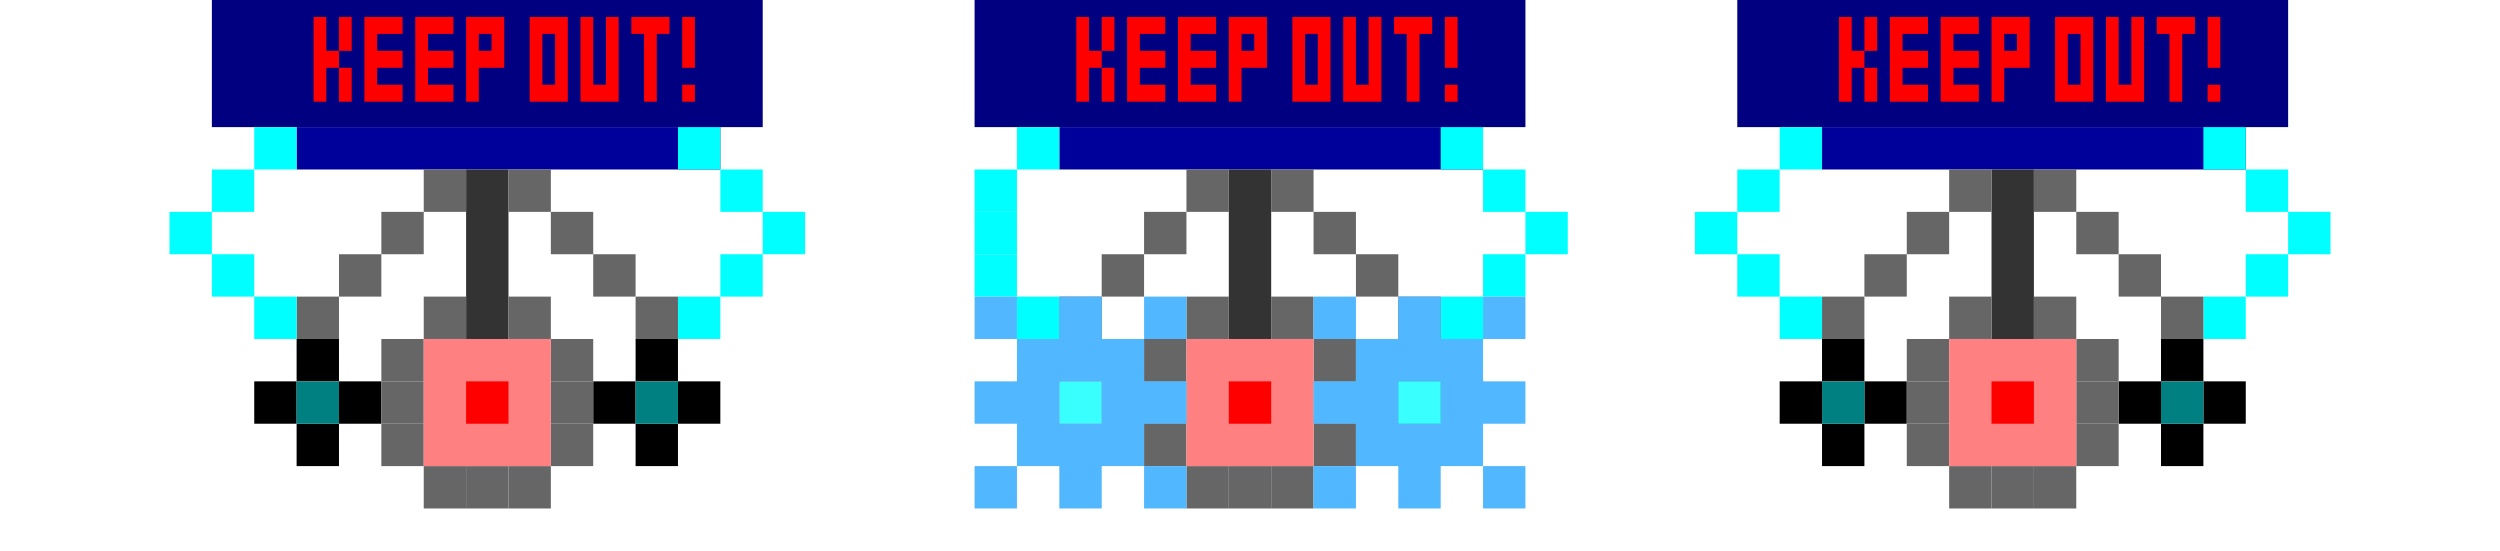 <?xml version="1.0" encoding="UTF-8" standalone="no"?>
<!-- Created with Inkscape (http://www.inkscape.org/) -->

<svg
   xmlns:dc="http://purl.org/dc/elements/1.1/"
   xmlns:cc="http://creativecommons.org/ns#"
   xmlns:rdf="http://www.w3.org/1999/02/22-rdf-syntax-ns#"
   xmlns:svg="http://www.w3.org/2000/svg"
   xmlns="http://www.w3.org/2000/svg"
   xmlns:sodipodi="http://sodipodi.sourceforge.net/DTD/sodipodi-0.dtd"
   xmlns:inkscape="http://www.inkscape.org/namespaces/inkscape"
   width="1475"
   height="325"
   id="svg2"
   version="1.1"
   inkscape:version="0.48.5 r10040"
   sodipodi:docname="turret-shoot.svg"
   inkscape:export-filename="H:\AdventureTime\ProgrammingTime\team-project\Assets\Animation\turret-shoot.png"
   inkscape:export-xdpi="90"
   inkscape:export-ydpi="90">
  <defs
     id="defs4" />
  <sodipodi:namedview
     id="base"
     pagecolor="#ffffff"
     bordercolor="#666666"
     borderopacity="1.0"
     inkscape:pageopacity="0.0"
     inkscape:pageshadow="2"
     inkscape:zoom="0.35"
     inkscape:cx="817.14784"
     inkscape:cy="263.71964"
     inkscape:document-units="px"
     inkscape:current-layer="layer1"
     showgrid="true"
     inkscape:showpageshadow="false"
     inkscape:window-width="1215"
     inkscape:window-height="1002"
     inkscape:window-x="57"
     inkscape:window-y="-8"
     inkscape:window-maximized="1">
    <inkscape:grid
       type="xygrid"
       id="grid2985"
       empspacing="1"
       visible="true"
       enabled="true"
       snapvisiblegridlinesonly="true"
       spacingx="25px"
       spacingy="25px" />
  </sodipodi:namedview>
  <g
     inkscape:label="Layer 1"
     inkscape:groupmode="layer"
     id="layer1"
     transform="translate(0,-727.362)">
    <rect
       style="fill:#000080;fill-opacity:1;stroke:none"
       id="rect3006"
       width="325"
       height="75"
       x="125"
       y="727.362" />
    <rect
       style="fill:#00009b;fill-opacity:1;stroke:none"
       id="rect3008"
       width="250"
       height="25"
       x="175"
       y="802.362" />
    <path
       id="rect3407-60-5"
       style="fill:#ff0000;fill-opacity:1;stroke:none"
       d="m 402.5,777.362 7.5,0 0,10 -7.5,0 z m 0,-40 7.5,0 0,30 -7.5,0 z m -22.5,0 7.5,0 0,50 -7.5,0 z m 7.5,0 7.5,0 0,10 -7.5,0 z m -15,0 7.5,0 0,10 -7.5,0 z m -15,0 7.5,0 0,10 -7.5,0 z m 0,10 7.5,0 0,10 -7.5,0 z m 0,10 7.5,0 0,10 -7.5,0 z m 0,10 7.5,0 0,10 -7.5,0 z m 0,10 7.5,0 0,10 -7.5,0 z m -7.5,0 7.5,0 0,10 -7.5,0 z m -7.5,-10 7.5,0 0,10 -7.5,0 z m 0,10 7.5,0 0,10 -7.5,0 z m 0,-20 7.5,0 0,10 -7.5,0 z m 0,-10 7.5,0 0,10 -7.5,0 z m 0,-10 7.5,0 0,10 -7.5,0 z m -22.5,0 7.5,0 0,10 -7.5,0 z m 7.5,0 7.5,0 0,10 -7.5,0 z m 0,10 7.5,0 0,10 -7.5,0 z m 0,10 7.5,0 0,10 -7.5,0 z m 0,10 7.5,0 0,10 -7.5,0 z m 0,10 7.5,0 0,10 -7.5,0 z m -7.5,0 7.5,0 0,10 -7.5,0 z m -7.5,0 7.5,0 0,10 -7.5,0 z m 0,-10 7.5,0 0,10 -7.5,0 z m 0,-10 7.5,0 0,10 -7.5,0 z m 0,-10 7.5,0 0,10 -7.5,0 z m 0,-10 7.5,0 0,10 -7.5,0 z m -30,20 7.5,0 0,10 -7.5,0 z m 7.5,0 7.5,0 0,10 -7.5,0 z m 0,-20 7.5,0 0,10 -7.5,0 z m 0,10 7.5,0 0,10 -7.5,0 z m -7.5,-10 7.5,0 0,10 -7.5,0 z m -7.5,0 7.5,0 0,50 -7.5,0 z m -15,40 7.5,0 0,10 -7.5,0 z m -7.5,0 7.5,0 0,10 -7.5,0 z m 7.5,-20 7.5,0 0,10 -7.5,0 z m -7.5,0 7.5,0 0,10 -7.5,0 z m 7.5,-20 7.5,0 0,10 -7.5,0 z m -7.5,0 7.5,0 0,10 -7.5,0 z m -7.5,40 7.5,0 0,10 -7.5,0 z m 0,-10 7.5,0 0,10 -7.5,0 z m 0,-10 7.5,0 0,10 -7.5,0 z m 0,-10 7.5,0 0,10 -7.5,0 z m 0,-10 7.5,0 0,10 -7.5,0 z m -15,40 7.5,0 0,10 -7.5,0 z m -7.5,0 7.5,0 0,10 -7.5,0 z m 7.5,-20 7.5,0 0,10 -7.5,0 z m -7.5,0 7.5,0 0,10 -7.5,0 z m 7.5,-20 7.5,0 0,10 -7.5,0 z m -7.5,0 7.5,0 0,10 -7.5,0 z m -7.5,40 7.5,0 0,10 -7.5,0 z m 0,-10 7.5,0 0,10 -7.5,0 z m 0,-10 7.5,0 0,10 -7.5,0 z m 0,-10 7.5,0 0,10 -7.5,0 z m 0,-10 7.5,0 0,10 -7.5,0 z m -15,40 7.5,0 0,10 -7.5,0 z m 0,-10 7.5,0 0,10 -7.5,0 z m 0,-30 7.5,0 0,10 -7.5,0 z m 0,10 7.5,0 0,10 -7.5,0 z m -7.5,10 7.5,0 0,10 -7.5,0 z m -7.5,-20 7.5,0 0,50 -7.5,0 z"
       inkscape:connector-curvature="0" />
    <rect
       style="fill:#333333;fill-opacity:1;stroke:none"
       id="rect4478"
       width="25"
       height="100"
       x="275"
       y="827.362" />
    <rect
       style="fill:#000000;fill-opacity:1;stroke:none"
       id="rect5290-3"
       width="25"
       height="25"
       x="375"
       y="927.362" />
    <rect
       style="fill:#000000;fill-opacity:1;stroke:none"
       id="rect5290-1"
       width="25"
       height="25"
       x="400"
       y="952.362" />
    <rect
       style="fill:#000000;fill-opacity:1;stroke:none"
       id="rect5290-19"
       width="25"
       height="25"
       x="375"
       y="977.362" />
    <rect
       style="fill:#000000;fill-opacity:1;stroke:none"
       id="rect5290-32"
       width="25"
       height="25"
       x="350"
       y="952.362" />
    <rect
       style="fill:#000000;fill-opacity:1;stroke:none"
       id="rect5290-3-7"
       width="25"
       height="25"
       x="175"
       y="927.362" />
    <rect
       style="fill:#000000;fill-opacity:1;stroke:none"
       id="rect5290-1-7"
       width="25"
       height="25"
       x="200"
       y="952.362" />
    <rect
       style="fill:#000000;fill-opacity:1;stroke:none"
       id="rect5290-19-2"
       width="25"
       height="25"
       x="175"
       y="977.362" />
    <rect
       style="fill:#000000;fill-opacity:1;stroke:none"
       id="rect5290-32-2"
       width="25"
       height="25"
       x="150"
       y="952.362" />
    <rect
       style="fill:#666666;fill-opacity:1;stroke:none"
       id="rect5290-1-7-6"
       width="25"
       height="25"
       x="225"
       y="952.362" />
    <rect
       style="fill:#008080;fill-opacity:1;stroke:none"
       id="rect5290-1-7-9"
       width="25"
       height="25"
       x="175"
       y="952.362" />
    <rect
       style="fill:#666666;fill-opacity:1;stroke:none"
       id="rect5290-1-7-8"
       width="25"
       height="25"
       x="325"
       y="952.362" />
    <rect
       style="fill:#008080;fill-opacity:1;stroke:none"
       id="rect5290-1-7-2"
       width="25"
       height="25"
       x="375"
       y="952.362" />
    <rect
       style="fill:#666666;fill-opacity:1;stroke:none"
       id="rect5290-1-7-6-5"
       width="25"
       height="25"
       x="225"
       y="927.362" />
    <rect
       style="fill:#666666;fill-opacity:1;stroke:none"
       id="rect5290-1-7-6-9"
       width="25"
       height="25"
       x="250"
       y="902.362" />
    <rect
       style="fill:#666666;fill-opacity:1;stroke:none"
       id="rect5290-1-7-6-1"
       width="25"
       height="25"
       x="300"
       y="902.362" />
    <rect
       style="fill:#666666;fill-opacity:1;stroke:none"
       id="rect5290-1-7-6-2"
       width="25"
       height="25"
       x="325"
       y="927.362" />
    <path
       inkscape:connector-curvature="0"
       style="fill:#00ffff;fill-opacity:1;stroke:none"
       d="m 150,802.362 25,0 0,25 -25,0 z"
       id="path5808" />
    <path
       inkscape:connector-curvature="0"
       style="fill:#00ffff;fill-opacity:1;stroke:none"
       d="m 125,827.362 25,0 0,25 -25,0 z"
       id="path5806" />
    <path
       inkscape:connector-curvature="0"
       style="fill:#00ffff;fill-opacity:1;stroke:none"
       d="m 100,852.362 25,0 0,25 -25,0 z"
       id="path5804" />
    <path
       inkscape:connector-curvature="0"
       style="fill:#00ffff;fill-opacity:1;stroke:none"
       d="m 125,877.362 25,0 0,25 -25,0 z"
       id="path5802" />
    <path
       inkscape:connector-curvature="0"
       style="fill:#666666;fill-opacity:1;stroke:none"
       d="m 175,902.362 25,0 0,25 -25,0 z"
       id="path5800" />
    <path
       inkscape:connector-curvature="0"
       style="fill:#00ffff;fill-opacity:1;stroke:none"
       d="m 150,902.362 25,0 0,25 -25,0 z"
       id="rect5290-1-6-5" />
    <path
       inkscape:connector-curvature="0"
       style="fill:#00ffff;fill-opacity:1;stroke:none"
       d="m 425,802.362 -25,0 0,25 25,0 z"
       id="path5838" />
    <path
       inkscape:connector-curvature="0"
       style="fill:#00ffff;fill-opacity:1;stroke:none"
       d="m 450,827.362 -25,0 0,25 25,0 z"
       id="path5836" />
    <path
       inkscape:connector-curvature="0"
       style="fill:#00ffff;fill-opacity:1;stroke:none"
       d="m 475,852.362 -25,0 0,25 25,0 z"
       id="path5834" />
    <path
       inkscape:connector-curvature="0"
       style="fill:#00ffff;fill-opacity:1;stroke:none"
       d="m 450,877.362 -25,0 0,25 25,0 z"
       id="path5832" />
    <path
       inkscape:connector-curvature="0"
       style="fill:#00ffff;fill-opacity:1;stroke:none"
       d="m 400,902.362 25,0 0,25 -25,0 z"
       id="path5830" />
    <path
       inkscape:connector-curvature="0"
       style="fill:#666666;fill-opacity:1;stroke:none"
       d="m 375,902.362 25,0 0,25 -25,0 z"
       id="rect5290-1-6-5-8" />
    <path
       inkscape:connector-curvature="0"
       style="fill:#666666;fill-opacity:1;stroke:none"
       d="m 200,877.362 25,0 0,25 -25,0 z"
       id="path5800-8" />
    <path
       inkscape:connector-curvature="0"
       style="fill:#666666;fill-opacity:1;stroke:none"
       d="m 225,852.362 25,0 0,25 -25,0 z"
       id="path5800-6" />
    <path
       inkscape:connector-curvature="0"
       style="fill:#666666;fill-opacity:1;stroke:none"
       d="m 250,827.362 25,0 0,25 -25,0 z"
       id="path5800-2" />
    <path
       inkscape:connector-curvature="0"
       style="fill:#666666;fill-opacity:1;stroke:none"
       d="m 300,827.362 25,0 0,25 -25,0 z"
       id="path5800-1" />
    <path
       inkscape:connector-curvature="0"
       style="fill:#666666;fill-opacity:1;stroke:none"
       d="m 325,852.362 25,0 0,25 -25,0 z"
       id="path5800-4" />
    <path
       inkscape:connector-curvature="0"
       style="fill:#666666;fill-opacity:1;stroke:none"
       d="m 350,877.362 25,0 0,25 -25,0 z"
       id="path5800-62" />
    <rect
       style="fill:#666666;fill-opacity:1;stroke:none"
       id="rect5290-1-7-6-5-9"
       width="25"
       height="25"
       x="225"
       y="977.362" />
    <rect
       style="fill:#666666;fill-opacity:1;stroke:none"
       id="rect5290-1-7-6-5-1"
       width="25"
       height="25"
       x="250"
       y="1002.362" />
    <rect
       style="fill:#666666;fill-opacity:1;stroke:none"
       id="rect5290-1-7-6-5-5"
       width="25"
       height="25"
       x="275"
       y="1002.362" />
    <rect
       style="fill:#666666;fill-opacity:1;stroke:none"
       id="rect5290-1-7-6-5-0"
       width="25"
       height="25"
       x="300"
       y="1002.362" />
    <rect
       style="fill:#666666;fill-opacity:1;stroke:none"
       id="rect5290-1-7-6-5-3"
       width="25"
       height="25"
       x="325"
       y="977.362" />
    <rect
       style="fill:#ff8080;fill-opacity:1;stroke:none"
       id="rect5290-1-7-6-5-0-6"
       width="75"
       height="75"
       x="250"
       y="927.362" />
    <rect
       style="fill:#ff0000;fill-opacity:1;stroke:none"
       id="rect5290-1-7-6-5-0-4"
       width="25"
       height="25"
       x="275"
       y="952.362" />
    <rect
       style="fill:#000080;fill-opacity:1;stroke:none"
       id="rect3006-1"
       width="325"
       height="75"
       x="575"
       y="727.362" />
    <rect
       style="fill:#00009b;fill-opacity:1;stroke:none"
       id="rect3008-7"
       width="250"
       height="25"
       x="625"
       y="802.362" />
    <path
       id="rect3407-60-5-4"
       style="fill:#ff0000;fill-opacity:1;stroke:none"
       d="m 852.5,777.362 7.5,0 0,10 -7.5,0 z m 0,-40 7.5,0 0,30 -7.5,0 z m -22.5,0 7.5,0 0,50 -7.5,0 z m 7.5,0 7.5,0 0,10 -7.5,0 z m -15,0 7.5,0 0,10 -7.5,0 z m -15,0 7.5,0 0,10 -7.5,0 z m 0,10 7.5,0 0,10 -7.5,0 z m 0,10 7.5,0 0,10 -7.5,0 z m 0,10 7.5,0 0,10 -7.5,0 z m 0,10 7.5,0 0,10 -7.5,0 z m -7.5,0 7.5,0 0,10 -7.5,0 z m -7.5,-10 7.5,0 0,10 -7.5,0 z m 0,10 7.5,0 0,10 -7.5,0 z m 0,-20 7.5,0 0,10 -7.5,0 z m 0,-10 7.5,0 0,10 -7.5,0 z m 0,-10 7.5,0 0,10 -7.5,0 z m -22.5,0 7.5,0 0,10 -7.5,0 z m 7.5,0 7.5,0 0,10 -7.5,0 z m 0,10 7.5,0 0,10 -7.5,0 z m 0,10 7.5,0 0,10 -7.5,0 z m 0,10 7.5,0 0,10 -7.5,0 z m 0,10 7.5,0 0,10 -7.5,0 z m -7.5,0 7.5,0 0,10 -7.5,0 z m -7.5,0 7.5,0 0,10 -7.5,0 z m 0,-10 7.5,0 0,10 -7.5,0 z m 0,-10 7.5,0 0,10 -7.5,0 z m 0,-10 7.5,0 0,10 -7.5,0 z m 0,-10 7.5,0 0,10 -7.5,0 z m -30,20 7.5,0 0,10 -7.5,0 z m 7.5,0 7.5,0 0,10 -7.5,0 z m 0,-20 7.5,0 0,10 -7.5,0 z m 0,10 7.5,0 0,10 -7.5,0 z m -7.5,-10 7.5,0 0,10 -7.5,0 z m -7.5,0 7.5,0 0,50 -7.5,0 z m -15,40 7.5,0 0,10 -7.5,0 z m -7.5,0 7.5,0 0,10 -7.5,0 z m 7.5,-20 7.5,0 0,10 -7.5,0 z m -7.5,0 7.5,0 0,10 -7.5,0 z m 7.5,-20 7.5,0 0,10 -7.5,0 z m -7.5,0 7.5,0 0,10 -7.5,0 z m -7.5,40 7.5,0 0,10 -7.5,0 z m 0,-10 7.5,0 0,10 -7.5,0 z m 0,-10 7.5,0 0,10 -7.5,0 z m 0,-10 7.5,0 0,10 -7.5,0 z m 0,-10 7.5,0 0,10 -7.5,0 z m -15,40 7.5,0 0,10 -7.5,0 z m -7.5,0 7.5,0 0,10 -7.5,0 z m 7.5,-20 7.5,0 0,10 -7.5,0 z m -7.5,0 7.5,0 0,10 -7.5,0 z m 7.5,-20 7.5,0 0,10 -7.5,0 z m -7.5,0 7.5,0 0,10 -7.5,0 z m -7.5,40 7.5,0 0,10 -7.5,0 z m 0,-10 7.5,0 0,10 -7.5,0 z m 0,-10 7.5,0 0,10 -7.5,0 z m 0,-10 7.5,0 0,10 -7.5,0 z m 0,-10 7.5,0 0,10 -7.5,0 z m -15,40 7.5,0 0,10 -7.5,0 z m 0,-10 7.5,0 0,10 -7.5,0 z m 0,-30 7.5,0 0,10 -7.5,0 z m 0,10 7.5,0 0,10 -7.5,0 z m -7.5,10 7.5,0 0,10 -7.5,0 z m -7.5,-20 7.5,0 0,50 -7.5,0 z"
       inkscape:connector-curvature="0" />
    <rect
       style="fill:#333333;fill-opacity:1;stroke:none"
       id="rect4478-0"
       width="25"
       height="100"
       x="725"
       y="827.362" />
    <rect
       style="fill:#000000;fill-opacity:1;stroke:none"
       id="rect5290-3-9"
       width="25"
       height="25"
       x="825"
       y="927.362" />
    <rect
       style="fill:#000000;fill-opacity:1;stroke:none"
       id="rect5290-1-4"
       width="25"
       height="25"
       x="850"
       y="952.362" />
    <rect
       style="fill:#000000;fill-opacity:1;stroke:none"
       id="rect5290-19-8"
       width="25"
       height="25"
       x="825"
       y="977.362" />
    <rect
       style="fill:#000000;fill-opacity:1;stroke:none"
       id="rect5290-32-8"
       width="25"
       height="25"
       x="800"
       y="952.362" />
    <rect
       style="fill:#000000;fill-opacity:1;stroke:none"
       id="rect5290-3-7-2"
       width="25"
       height="25"
       x="625"
       y="927.362" />
    <rect
       style="fill:#000000;fill-opacity:1;stroke:none"
       id="rect5290-1-7-4"
       width="25"
       height="25"
       x="650"
       y="952.362" />
    <rect
       style="fill:#000000;fill-opacity:1;stroke:none"
       id="rect5290-19-2-5"
       width="25"
       height="25"
       x="625"
       y="977.362" />
    <rect
       style="fill:#000000;fill-opacity:1;stroke:none"
       id="rect5290-32-2-5"
       width="25"
       height="25"
       x="600"
       y="952.362" />
    <rect
       style="fill:#666666;fill-opacity:1;stroke:none"
       id="rect5290-1-7-6-17"
       width="25"
       height="25"
       x="675"
       y="952.362" />
    <rect
       style="fill:#39ffff;fill-opacity:1;stroke:none"
       id="rect5290-1-7-9-1"
       width="25"
       height="25"
       x="625"
       y="952.362" />
    <rect
       style="fill:#666666;fill-opacity:1;stroke:none"
       id="rect5290-1-7-8-1"
       width="25"
       height="25"
       x="775"
       y="952.362" />
    <rect
       style="fill:#008080;fill-opacity:1;stroke:none"
       id="rect5290-1-7-2-5"
       width="25"
       height="25"
       x="825"
       y="952.362" />
    <rect
       style="fill:#666666;fill-opacity:1;stroke:none"
       id="rect5290-1-7-6-5-2"
       width="25"
       height="25"
       x="675"
       y="927.362" />
    <rect
       style="fill:#666666;fill-opacity:1;stroke:none"
       id="rect5290-1-7-6-9-7"
       width="25"
       height="25"
       x="700"
       y="902.362" />
    <rect
       style="fill:#666666;fill-opacity:1;stroke:none"
       id="rect5290-1-7-6-1-6"
       width="25"
       height="25"
       x="750"
       y="902.362" />
    <rect
       style="fill:#666666;fill-opacity:1;stroke:none"
       id="rect5290-1-7-6-2-1"
       width="25"
       height="25"
       x="775"
       y="927.362" />
    <path
       inkscape:connector-curvature="0"
       style="fill:#00ffff;fill-opacity:1;stroke:none"
       d="m 600,802.362 25,0 0,25 -25,0 z"
       id="path5808-4" />
    <path
       inkscape:connector-curvature="0"
       style="fill:#00ffff;fill-opacity:1;stroke:none"
       d="m 575,827.362 25,0 0,25 -25,0 z"
       id="path5806-2" />
    <path
       inkscape:connector-curvature="0"
       style="fill:#00ffff;fill-opacity:1;stroke:none"
       d="m 575,852.362 25,0 0,25 -25,0 z"
       id="path5804-3" />
    <path
       inkscape:connector-curvature="0"
       style="fill:#00ffff;fill-opacity:1;stroke:none"
       d="m 575,877.362 25,0 0,25 -25,0 z"
       id="path5802-2" />
    <path
       inkscape:connector-curvature="0"
       style="fill:#666666;fill-opacity:1;stroke:none"
       d="m 625,902.362 25,0 0,25 -25,0 z"
       id="path5800-21" />
    <path
       inkscape:connector-curvature="0"
       style="fill:#00ffff;fill-opacity:1;stroke:none"
       d="m 600,902.362 25,0 0,25 -25,0 z"
       id="rect5290-1-6-5-6" />
    <path
       inkscape:connector-curvature="0"
       style="fill:#00ffff;fill-opacity:1;stroke:none"
       d="m 875,802.362 -25,0 0,25 25,0 z"
       id="path5838-8" />
    <path
       inkscape:connector-curvature="0"
       style="fill:#00ffff;fill-opacity:1;stroke:none"
       d="m 900,827.362 -25,0 0,25 25,0 z"
       id="path5836-5" />
    <path
       inkscape:connector-curvature="0"
       style="fill:#00ffff;fill-opacity:1;stroke:none"
       d="m 925,852.362 -25,0 0,25 25,0 z"
       id="path5834-7" />
    <path
       inkscape:connector-curvature="0"
       style="fill:#00ffff;fill-opacity:1;stroke:none"
       d="m 900,877.362 -25,0 0,25 25,0 z"
       id="path5832-6" />
    <path
       inkscape:connector-curvature="0"
       style="fill:#00ffff;fill-opacity:1;stroke:none"
       d="m 850,902.362 25,0 0,25 -25,0 z"
       id="path5830-1" />
    <path
       inkscape:connector-curvature="0"
       style="fill:#666666;fill-opacity:1;stroke:none"
       d="m 825,902.362 25,0 0,25 -25,0 z"
       id="rect5290-1-6-5-8-8" />
    <path
       inkscape:connector-curvature="0"
       style="fill:#666666;fill-opacity:1;stroke:none"
       d="m 650,877.362 25,0 0,25 -25,0 z"
       id="path5800-8-9" />
    <path
       inkscape:connector-curvature="0"
       style="fill:#666666;fill-opacity:1;stroke:none"
       d="m 675,852.362 25,0 0,25 -25,0 z"
       id="path5800-6-2" />
    <path
       inkscape:connector-curvature="0"
       style="fill:#666666;fill-opacity:1;stroke:none"
       d="m 700,827.362 25,0 0,25 -25,0 z"
       id="path5800-2-7" />
    <path
       inkscape:connector-curvature="0"
       style="fill:#666666;fill-opacity:1;stroke:none"
       d="m 750,827.362 25,0 0,25 -25,0 z"
       id="path5800-1-9" />
    <path
       inkscape:connector-curvature="0"
       style="fill:#666666;fill-opacity:1;stroke:none"
       d="m 775,852.362 25,0 0,25 -25,0 z"
       id="path5800-4-5" />
    <path
       inkscape:connector-curvature="0"
       style="fill:#666666;fill-opacity:1;stroke:none"
       d="m 800,877.362 25,0 0,25 -25,0 z"
       id="path5800-62-4" />
    <rect
       style="fill:#666666;fill-opacity:1;stroke:none"
       id="rect5290-1-7-6-5-9-3"
       width="25"
       height="25"
       x="675"
       y="977.362" />
    <rect
       style="fill:#666666;fill-opacity:1;stroke:none"
       id="rect5290-1-7-6-5-1-1"
       width="25"
       height="25"
       x="700"
       y="1002.362" />
    <rect
       style="fill:#666666;fill-opacity:1;stroke:none"
       id="rect5290-1-7-6-5-5-2"
       width="25"
       height="25"
       x="725"
       y="1002.362" />
    <rect
       style="fill:#666666;fill-opacity:1;stroke:none"
       id="rect5290-1-7-6-5-0-3"
       width="25"
       height="25"
       x="750"
       y="1002.362" />
    <rect
       style="fill:#666666;fill-opacity:1;stroke:none"
       id="rect5290-1-7-6-5-3-3"
       width="25"
       height="25"
       x="775"
       y="977.362" />
    <rect
       style="fill:#ff8080;fill-opacity:1;stroke:none"
       id="rect5290-1-7-6-5-0-6-4"
       width="75"
       height="75"
       x="700"
       y="927.362" />
    <rect
       style="fill:#ff0000;fill-opacity:1;stroke:none"
       id="rect5290-1-7-6-5-0-4-1"
       width="25"
       height="25"
       x="725"
       y="952.362" />
    <rect
       style="fill:#000080;fill-opacity:1;stroke:none"
       id="rect3006-13"
       width="325"
       height="75"
       x="1025"
       y="727.362" />
    <rect
       style="fill:#00009b;fill-opacity:1;stroke:none"
       id="rect3008-8"
       width="250"
       height="25"
       x="1075"
       y="802.362" />
    <path
       id="rect3407-60-5-7"
       style="fill:#ff0000;fill-opacity:1;stroke:none"
       d="m 1302.5,777.362 7.5,0 0,10 -7.5,0 z m 0,-40 7.5,0 0,30 -7.5,0 z m -22.5,0 7.5,0 0,50 -7.5,0 z m 7.5,0 7.5,0 0,10 -7.5,0 z m -15,0 7.5,0 0,10 -7.5,0 z m -15,0 7.5,0 0,10 -7.5,0 z m 0,10 7.5,0 0,10 -7.5,0 z m 0,10 7.5,0 0,10 -7.5,0 z m 0,10 7.5,0 0,10 -7.5,0 z m 0,10 7.5,0 0,10 -7.5,0 z m -7.5,0 7.5,0 0,10 -7.5,0 z m -7.5,-10 7.5,0 0,10 -7.5,0 z m 0,10 7.5,0 0,10 -7.5,0 z m 0,-20 7.5,0 0,10 -7.5,0 z m 0,-10 7.5,0 0,10 -7.5,0 z m 0,-10 7.5,0 0,10 -7.5,0 z m -22.5,0 7.5,0 0,10 -7.5,0 z m 7.5,0 7.5,0 0,10 -7.5,0 z m 0,10 7.5,0 0,10 -7.5,0 z m 0,10 7.5,0 0,10 -7.5,0 z m 0,10 7.5,0 0,10 -7.5,0 z m 0,10 7.5,0 0,10 -7.5,0 z m -7.5,0 7.5,0 0,10 -7.5,0 z m -7.5,0 7.5,0 0,10 -7.5,0 z m 0,-10 7.5,0 0,10 -7.5,0 z m 0,-10 7.5,0 0,10 -7.5,0 z m 0,-10 7.5,0 0,10 -7.5,0 z m 0,-10 7.5,0 0,10 -7.5,0 z m -30,20 7.5,0 0,10 -7.5,0 z m 7.5,0 7.5,0 0,10 -7.5,0 z m 0,-20 7.5,0 0,10 -7.5,0 z m 0,10 7.5,0 0,10 -7.5,0 z m -7.5,-10 7.5,0 0,10 -7.5,0 z m -7.5,0 7.5,0 0,50 -7.5,0 z m -15,40 7.5,0 0,10 -7.5,0 z m -7.5,0 7.5,0 0,10 -7.5,0 z m 7.5,-20 7.5,0 0,10 -7.5,0 z m -7.5,0 7.5,0 0,10 -7.5,0 z m 7.5,-20 7.5,0 0,10 -7.5,0 z m -7.5,0 7.5,0 0,10 -7.5,0 z m -7.5,40 7.5,0 0,10 -7.5,0 z m 0,-10 7.5,0 0,10 -7.5,0 z m 0,-10 7.5,0 0,10 -7.5,0 z m 0,-10 7.5,0 0,10 -7.5,0 z m 0,-10 7.5,0 0,10 -7.5,0 z m -15,40 7.5,0 0,10 -7.5,0 z m -7.5,0 7.5,0 0,10 -7.5,0 z m 7.5,-20 7.5,0 0,10 -7.5,0 z m -7.5,0 7.5,0 0,10 -7.5,0 z m 7.5,-20 7.5,0 0,10 -7.5,0 z m -7.5,0 7.5,0 0,10 -7.5,0 z m -7.5,40 7.5,0 0,10 -7.5,0 z m 0,-10 7.5,0 0,10 -7.5,0 z m 0,-10 7.5,0 0,10 -7.5,0 z m 0,-10 7.5,0 0,10 -7.5,0 z m 0,-10 7.5,0 0,10 -7.5,0 z m -15,40 7.5,0 0,10 -7.5,0 z m 0,-10 7.5,0 0,10 -7.5,0 z m 0,-30 7.5,0 0,10 -7.5,0 z m 0,10 7.5,0 0,10 -7.5,0 z m -7.5,10 7.5,0 0,10 -7.5,0 z m -7.5,-20 7.5,0 0,50 -7.5,0 z"
       inkscape:connector-curvature="0" />
    <rect
       style="fill:#333333;fill-opacity:1;stroke:none"
       id="rect4478-4"
       width="25"
       height="100"
       x="1175"
       y="827.362" />
    <rect
       style="fill:#000000;fill-opacity:1;stroke:none"
       id="rect5290-3-2"
       width="25"
       height="25"
       x="1275"
       y="927.362" />
    <rect
       style="fill:#000000;fill-opacity:1;stroke:none"
       id="rect5290-1-77"
       width="25"
       height="25"
       x="1300"
       y="952.362" />
    <rect
       style="fill:#000000;fill-opacity:1;stroke:none"
       id="rect5290-19-9"
       width="25"
       height="25"
       x="1275"
       y="977.362" />
    <rect
       style="fill:#000000;fill-opacity:1;stroke:none"
       id="rect5290-32-3"
       width="25"
       height="25"
       x="1250"
       y="952.362" />
    <rect
       style="fill:#000000;fill-opacity:1;stroke:none"
       id="rect5290-3-7-1"
       width="25"
       height="25"
       x="1075"
       y="927.362" />
    <rect
       style="fill:#000000;fill-opacity:1;stroke:none"
       id="rect5290-1-7-98"
       width="25"
       height="25"
       x="1100"
       y="952.362" />
    <rect
       style="fill:#000000;fill-opacity:1;stroke:none"
       id="rect5290-19-2-6"
       width="25"
       height="25"
       x="1075"
       y="977.362" />
    <rect
       style="fill:#000000;fill-opacity:1;stroke:none"
       id="rect5290-32-2-50"
       width="25"
       height="25"
       x="1050"
       y="952.362" />
    <rect
       style="fill:#666666;fill-opacity:1;stroke:none"
       id="rect5290-1-7-6-28"
       width="25"
       height="25"
       x="1125"
       y="952.362" />
    <rect
       style="fill:#008080;fill-opacity:1;stroke:none"
       id="rect5290-1-7-9-6"
       width="25"
       height="25"
       x="1075"
       y="952.362" />
    <rect
       style="fill:#666666;fill-opacity:1;stroke:none"
       id="rect5290-1-7-8-0"
       width="25"
       height="25"
       x="1225"
       y="952.362" />
    <rect
       style="fill:#008080;fill-opacity:1;stroke:none"
       id="rect5290-1-7-2-2"
       width="25"
       height="25"
       x="1275"
       y="952.362" />
    <rect
       style="fill:#666666;fill-opacity:1;stroke:none"
       id="rect5290-1-7-6-5-4"
       width="25"
       height="25"
       x="1125"
       y="927.362" />
    <rect
       style="fill:#666666;fill-opacity:1;stroke:none"
       id="rect5290-1-7-6-9-8"
       width="25"
       height="25"
       x="1150"
       y="902.362" />
    <rect
       style="fill:#666666;fill-opacity:1;stroke:none"
       id="rect5290-1-7-6-1-65"
       width="25"
       height="25"
       x="1200"
       y="902.362" />
    <rect
       style="fill:#666666;fill-opacity:1;stroke:none"
       id="rect5290-1-7-6-2-0"
       width="25"
       height="25"
       x="1225"
       y="927.362" />
    <path
       inkscape:connector-curvature="0"
       style="fill:#00ffff;fill-opacity:1;stroke:none"
       d="m 1050,802.362 25,0 0,25 -25,0 z"
       id="path5808-9" />
    <path
       inkscape:connector-curvature="0"
       style="fill:#00ffff;fill-opacity:1;stroke:none"
       d="m 1025,827.362 25,0 0,25 -25,0 z"
       id="path5806-0" />
    <path
       inkscape:connector-curvature="0"
       style="fill:#00ffff;fill-opacity:1;stroke:none"
       d="m 1000,852.362 25,0 0,25 -25,0 z"
       id="path5804-0" />
    <path
       inkscape:connector-curvature="0"
       style="fill:#00ffff;fill-opacity:1;stroke:none"
       d="m 1025,877.362 25,0 0,25 -25,0 z"
       id="path5802-6" />
    <path
       inkscape:connector-curvature="0"
       style="fill:#666666;fill-opacity:1;stroke:none"
       d="m 1075,902.362 25,0 0,25 -25,0 z"
       id="path5800-13" />
    <path
       inkscape:connector-curvature="0"
       style="fill:#00ffff;fill-opacity:1;stroke:none"
       d="m 1050,902.362 25,0 0,25 -25,0 z"
       id="rect5290-1-6-5-89" />
    <path
       inkscape:connector-curvature="0"
       style="fill:#00ffff;fill-opacity:1;stroke:none"
       d="m 1325,802.362 -25,0 0,25 25,0 z"
       id="path5838-3" />
    <path
       inkscape:connector-curvature="0"
       style="fill:#00ffff;fill-opacity:1;stroke:none"
       d="m 1350,827.362 -25,0 0,25 25,0 z"
       id="path5836-4" />
    <path
       inkscape:connector-curvature="0"
       style="fill:#00ffff;fill-opacity:1;stroke:none"
       d="m 1375,852.362 -25,0 0,25 25,0 z"
       id="path5834-4" />
    <path
       inkscape:connector-curvature="0"
       style="fill:#00ffff;fill-opacity:1;stroke:none"
       d="m 1350,877.362 -25,0 0,25 25,0 z"
       id="path5832-60" />
    <path
       inkscape:connector-curvature="0"
       style="fill:#00ffff;fill-opacity:1;stroke:none"
       d="m 1300,902.362 25,0 0,25 -25,0 z"
       id="path5830-6" />
    <path
       inkscape:connector-curvature="0"
       style="fill:#666666;fill-opacity:1;stroke:none"
       d="m 1275,902.362 25,0 0,25 -25,0 z"
       id="rect5290-1-6-5-8-6" />
    <path
       inkscape:connector-curvature="0"
       style="fill:#666666;fill-opacity:1;stroke:none"
       d="m 1100,877.362 25,0 0,25 -25,0 z"
       id="path5800-8-1" />
    <path
       inkscape:connector-curvature="0"
       style="fill:#666666;fill-opacity:1;stroke:none"
       d="m 1125,852.362 25,0 0,25 -25,0 z"
       id="path5800-6-8" />
    <path
       inkscape:connector-curvature="0"
       style="fill:#666666;fill-opacity:1;stroke:none"
       d="m 1150,827.362 25,0 0,25 -25,0 z"
       id="path5800-2-4" />
    <path
       inkscape:connector-curvature="0"
       style="fill:#666666;fill-opacity:1;stroke:none"
       d="m 1200,827.362 25,0 0,25 -25,0 z"
       id="path5800-1-96" />
    <path
       inkscape:connector-curvature="0"
       style="fill:#666666;fill-opacity:1;stroke:none"
       d="m 1225,852.362 25,0 0,25 -25,0 z"
       id="path5800-4-3" />
    <path
       inkscape:connector-curvature="0"
       style="fill:#666666;fill-opacity:1;stroke:none"
       d="m 1250,877.362 25,0 0,25 -25,0 z"
       id="path5800-62-7" />
    <rect
       style="fill:#666666;fill-opacity:1;stroke:none"
       id="rect5290-1-7-6-5-9-8"
       width="25"
       height="25"
       x="1125"
       y="977.362" />
    <rect
       style="fill:#666666;fill-opacity:1;stroke:none"
       id="rect5290-1-7-6-5-1-8"
       width="25"
       height="25"
       x="1150"
       y="1002.362" />
    <rect
       style="fill:#666666;fill-opacity:1;stroke:none"
       id="rect5290-1-7-6-5-5-29"
       width="25"
       height="25"
       x="1175"
       y="1002.362" />
    <rect
       style="fill:#666666;fill-opacity:1;stroke:none"
       id="rect5290-1-7-6-5-0-1"
       width="25"
       height="25"
       x="1200"
       y="1002.362" />
    <rect
       style="fill:#666666;fill-opacity:1;stroke:none"
       id="rect5290-1-7-6-5-3-35"
       width="25"
       height="25"
       x="1225"
       y="977.362" />
    <rect
       style="fill:#ff8080;fill-opacity:1;stroke:none"
       id="rect5290-1-7-6-5-0-6-9"
       width="75"
       height="75"
       x="1150"
       y="927.362" />
    <rect
       style="fill:#ff0000;fill-opacity:1;stroke:none"
       id="rect5290-1-7-6-5-0-4-8"
       width="25"
       height="25"
       x="1175"
       y="952.362" />
    <path
       id="rect5290-1-7-9-1-2-0"
       style="fill:#51b7ff;fill-opacity:1;stroke:none"
       d="m 575,952.362 25,0 0,25 -25,0 z m 100,0 25,0 0,25 -25,0 z m -75,0 25,0 0,25 -25,0 z m -25,-50 25,0 0,25 -25,0 z m 25,25 25,0 0,25 -25,0 z m 0,50 25,0 0,25 -25,0 z m -25,25 25,0 0,25 -25,0 z m 100,0 25,0 0,25 -25,0 z m -25,-25 25,0 0,25 -25,0 z m 0,-25 25,0 0,25 -25,0 z m -25,-25 25,0 0,25 -25,0 z m 0,-25 25,0 0,25 -25,0 z m 50,0 25,0 0,25 -25,0 z m -25,25 25,0 0,25 -25,0 z m -25,75 25,0 0,25 -25,0 z m 0,-25 25,0 0,25 -25,0 z" />
    <path
       inkscape:connector-curvature="0"
       id="rect5290-1-7-9-1-2-0-8"
       style="fill:#51b7ff;fill-opacity:1;stroke:none"
       d="m 775,952.362 25,0 0,25 -25,0 z m 100,0 25,0 0,25 -25,0 z m -75,0 25,0 0,25 -25,0 z m -25,-50 25,0 0,25 -25,0 z m 25,25 25,0 0,25 -25,0 z m 0,50 25,0 0,25 -25,0 z m -25,25 25,0 0,25 -25,0 z m 100,0 25,0 0,25 -25,0 z m -25,-25 25,0 0,25 -25,0 z m 0,-25 25,0 0,25 -25,0 z m -25,-25 25,0 0,25 -25,0 z m 0,-25 25,0 0,25 -25,0 z m 50,0 25,0 0,25 -25,0 z m -25,25 25,0 0,25 -25,0 z m -25,75 25,0 0,25 -25,0 z m 0,-25 25,0 0,25 -25,0 z" />
    <rect
       style="fill:#39ffff;fill-opacity:1;stroke:none"
       id="rect5290-1-7-9-1-0"
       width="25"
       height="25"
       x="825"
       y="952.362" />
  </g>
</svg>
